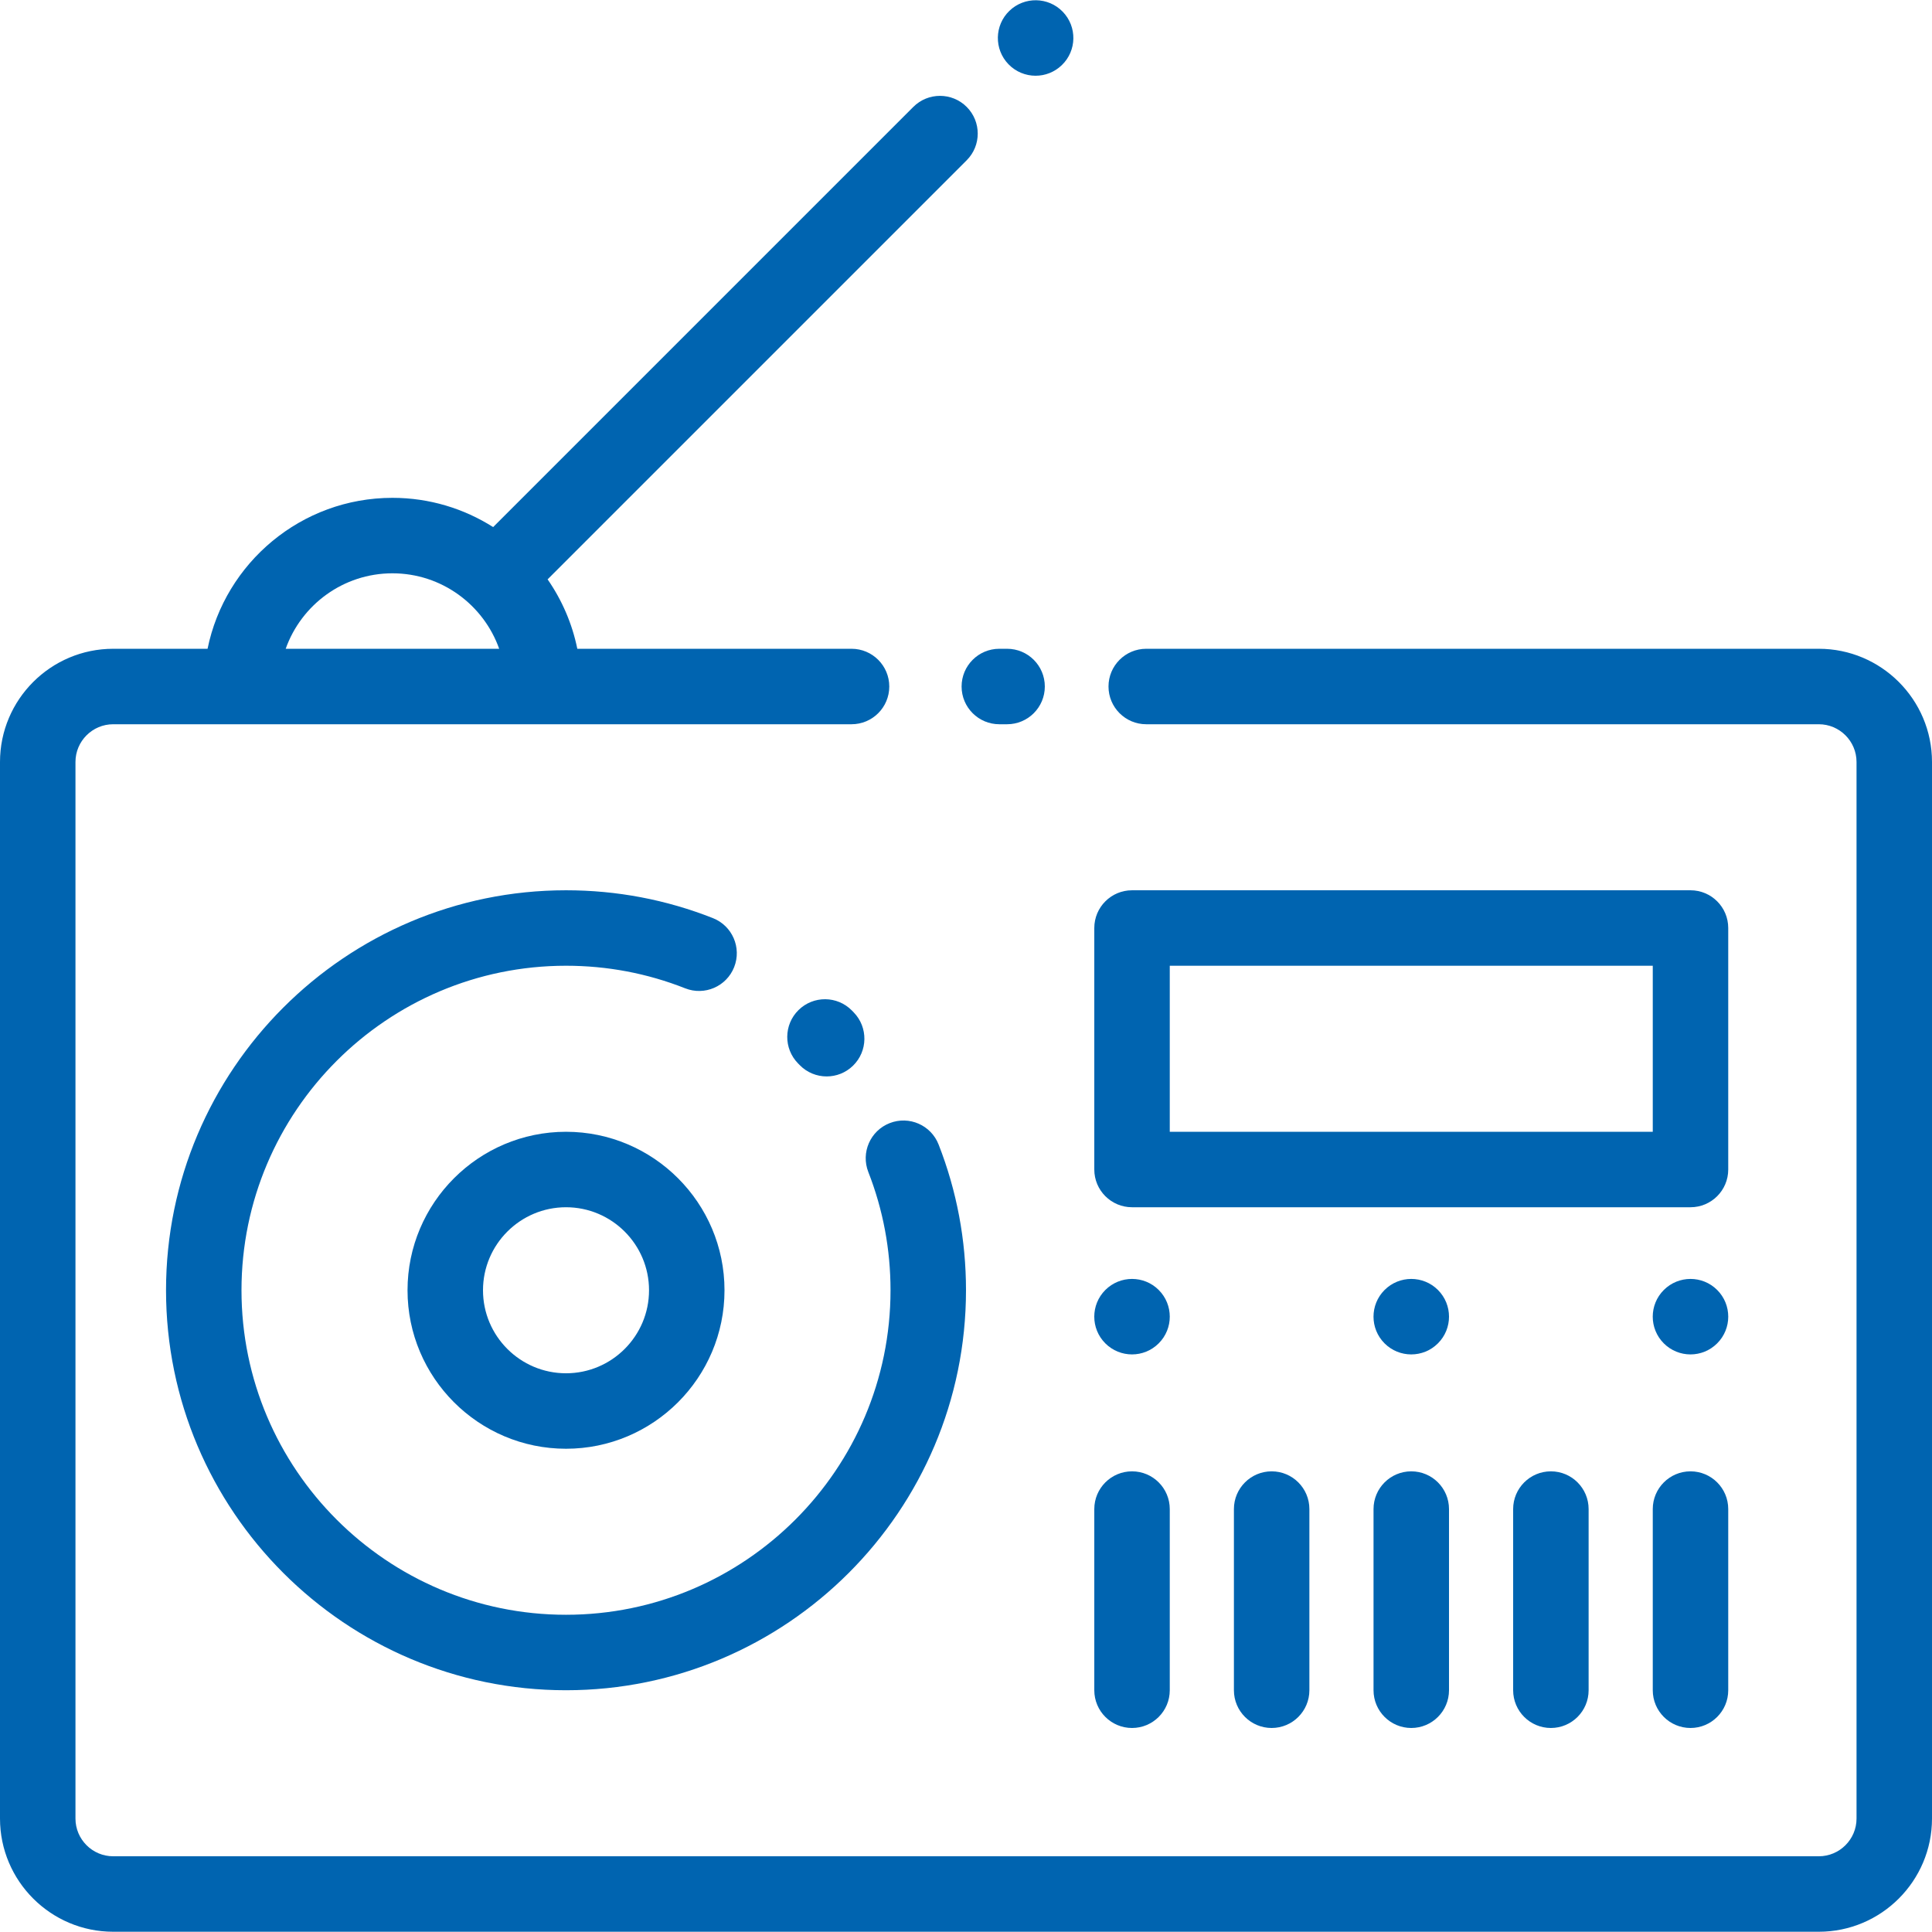 <?xml version="1.0" encoding="iso-8859-1"?>
<!-- Generator: Adobe Illustrator 19.0.0, SVG Export Plug-In . SVG Version: 6.00 Build 0)  -->
<svg version="1.1" id="Capa_1" xmlns="http://www.w3.org/2000/svg" xmlns:xlink="http://www.w3.org/1999/xlink" x="0px" y="0px"
	 viewBox="0 0 512 512" style="enable-background:new 0 0 512 512;" xml:space="preserve" fill="#0064b0">
<g>
	<g>
		<path d="M281.644,3.116c-3.837-3.973-10.174-4.076-14.147-0.241c-3.973,3.837-4.084,10.167-0.248,14.141
			c1.962,2.033,4.577,3.054,7.195,3.054c2.5,0,5.004-0.933,6.945-2.806l0.014-0.014C285.376,13.413,285.48,7.09,281.644,3.116z"/>
	</g>
</g>
<g>
	<g>
		<path d="M307.071,341.854c-3.905-3.905-10.243-3.897-14.149,0.007c-3.905,3.905-3.905,10.237,0,14.143
			c1.953,1.952,4.512,2.929,7.071,2.929c2.559,0,5.119-0.977,7.071-2.929l0.014-0.014
			C310.983,352.085,310.976,345.76,307.071,341.854z"/>
	</g>
</g>
<g>
	<g>
		<path d="M381.071,341.855c-3.905-3.905-10.243-3.897-14.149,0.007c-3.905,3.905-3.905,10.237,0,14.143
			c1.953,1.952,4.512,2.929,7.071,2.929s5.119-0.977,7.071-2.929l0.014-0.014C384.983,352.085,384.976,345.76,381.071,341.855z"/>
	</g>
</g>
<g>
	<g>
		<path d="M455.071,341.855c-3.905-3.905-10.243-3.897-14.149,0.007c-3.905,3.905-3.905,10.237,0,14.143
			c1.953,1.952,4.512,2.929,7.071,2.929s5.119-0.977,7.071-2.929l0.014-0.014C458.983,352.085,458.976,345.76,455.071,341.855z"/>
	</g>
</g>
<g>
	<g>
		<path d="M226.248,268.296l-0.49-0.504c-3.874-3.937-10.205-3.988-14.142-0.114c-3.937,3.873-3.988,10.204-0.115,14.142l0.399,0.41
			c1.961,2.02,4.566,3.033,7.175,3.033c2.51,0,5.023-0.939,6.966-2.826C230.003,278.589,230.096,272.258,226.248,268.296z"/>
	</g>
</g>
<g>
	<g>
		<path d="M248.738,303.304c-2.013-5.143-7.814-7.678-12.958-5.666c-5.143,2.014-7.679,7.814-5.666,12.957
			c3.905,9.974,5.885,20.518,5.885,31.337c0,47.421-38.58,86-86,86c-47.42,0-86-38.579-86-86c0-47.421,38.58-86,86-86
			c10.912,0,21.54,2.014,31.588,5.984c5.139,2.031,10.948-0.489,12.976-5.625c2.03-5.137-0.489-10.945-5.625-12.976
			c-12.399-4.898-25.5-7.383-38.938-7.383c-58.449,0-106,47.552-106,106c0,58.448,47.551,106,106,106c58.449,0,106-47.552,106-106
			C256,328.607,253.557,315.611,248.738,303.304z"/>
	</g>
</g>
<g>
	<g>
		<path d="M150,299.933c-23.159,0-42,18.841-42,42s18.841,42,42,42s42-18.841,42-42S173.159,299.933,150,299.933z M150,363.933
			c-12.131,0-22-9.869-22-22c0-12.131,9.869-22,22-22s22,9.869,22,22C172,354.064,162.131,363.933,150,363.933z"/>
	</g>
</g>
<g>
	<g>
		<path d="M448,235.933H300c-5.523,0-10,4.478-10,10v64c0,5.522,4.477,10,10,10h148c5.523,0,10-4.478,10-10v-64
			C458,240.411,453.523,235.933,448,235.933z M438,299.933H310v-44h128V299.933z"/>
	</g>
</g>
<g>
	<g>
		<path d="M448,389.921c-5.523,0-10,4.478-10,10v48.012c0,5.522,4.477,10,10,10s10-4.478,10-10v-48.012
			C458,394.398,453.523,389.921,448,389.921z"/>
	</g>
</g>
<g>
	<g>
		<path d="M300,389.921c-5.523,0-10,4.478-10,10v48.012c0,5.522,4.477,10,10,10s10-4.478,10-10v-48.012
			C310,394.398,305.523,389.921,300,389.921z"/>
	</g>
</g>
<g>
	<g>
		<path d="M337,389.921c-5.523,0-10,4.477-10,10v48.012c0,5.522,4.477,10,10,10s10-4.478,10-10v-48.012
			C347,394.399,342.523,389.921,337,389.921z"/>
	</g>
</g>
<g>
	<g>
		<path d="M374,389.921c-5.523,0-10,4.478-10,10v48.012c0,5.522,4.477,10,10,10s10-4.478,10-10v-48.012
			C384,394.398,379.523,389.921,374,389.921z"/>
	</g>
</g>
<g>
	<g>
		<path d="M411,389.921c-5.523,0-10,4.477-10,10v48.012c0,5.522,4.477,10,10,10s10-4.478,10-10v-48.012
			C421,394.399,416.523,389.921,411,389.921z"/>
	</g>
</g>
<g>
	<g>
		<path d="M482,171.933H303.765c-5.523,0-10,4.478-10,10c0,5.522,4.477,10,10,10H482c5.514,0,10,4.486,10,10v280
			c0,5.514-4.486,10-10,10H30c-5.514,0-10-4.486-10-10v-280c0-5.514,4.486-10,10-10h195.667c5.523,0,10-4.478,10-10
			c0-5.522-4.477-10-10-10h-72.673c-1.37-6.719-4.097-12.947-7.873-18.398l111.06-111.06c3.905-3.905,3.905-10.237,0-14.143
			c-3.905-3.904-10.237-3.904-14.143,0l-111.35,111.351c-7.729-4.9-16.879-7.75-26.688-7.75c-24.146,0-44.348,17.205-48.994,40H30
			c-16.542,0-30,13.458-30,30v280c0,16.542,13.458,30,30,30h452c16.542,0,30-13.458,30-30v-280
			C512,185.391,498.542,171.933,482,171.933z M104,151.933c13.038,0,24.159,8.359,28.287,20H75.713
			C79.841,160.292,90.962,151.933,104,151.933z"/>
	</g>
</g>
<g>
	<g>
		<path d="M266.889,171.933h-2.056c-5.523,0-10,4.478-10,10c0,5.522,4.477,10,10,10h2.056c5.523,0,10-4.478,10-10
			C276.889,176.411,272.412,171.933,266.889,171.933z"/>
	</g>
</g>
<g>
</g>
<g>
</g>
<g>
</g>
<g>
</g>
<g>
</g>
<g>
</g>
<g>
</g>
<g>
</g>
<g>
</g>
<g>
</g>
<g>
</g>
<g>
</g>
<g>
</g>
<g>
</g>
<g>
</g>
</svg>
